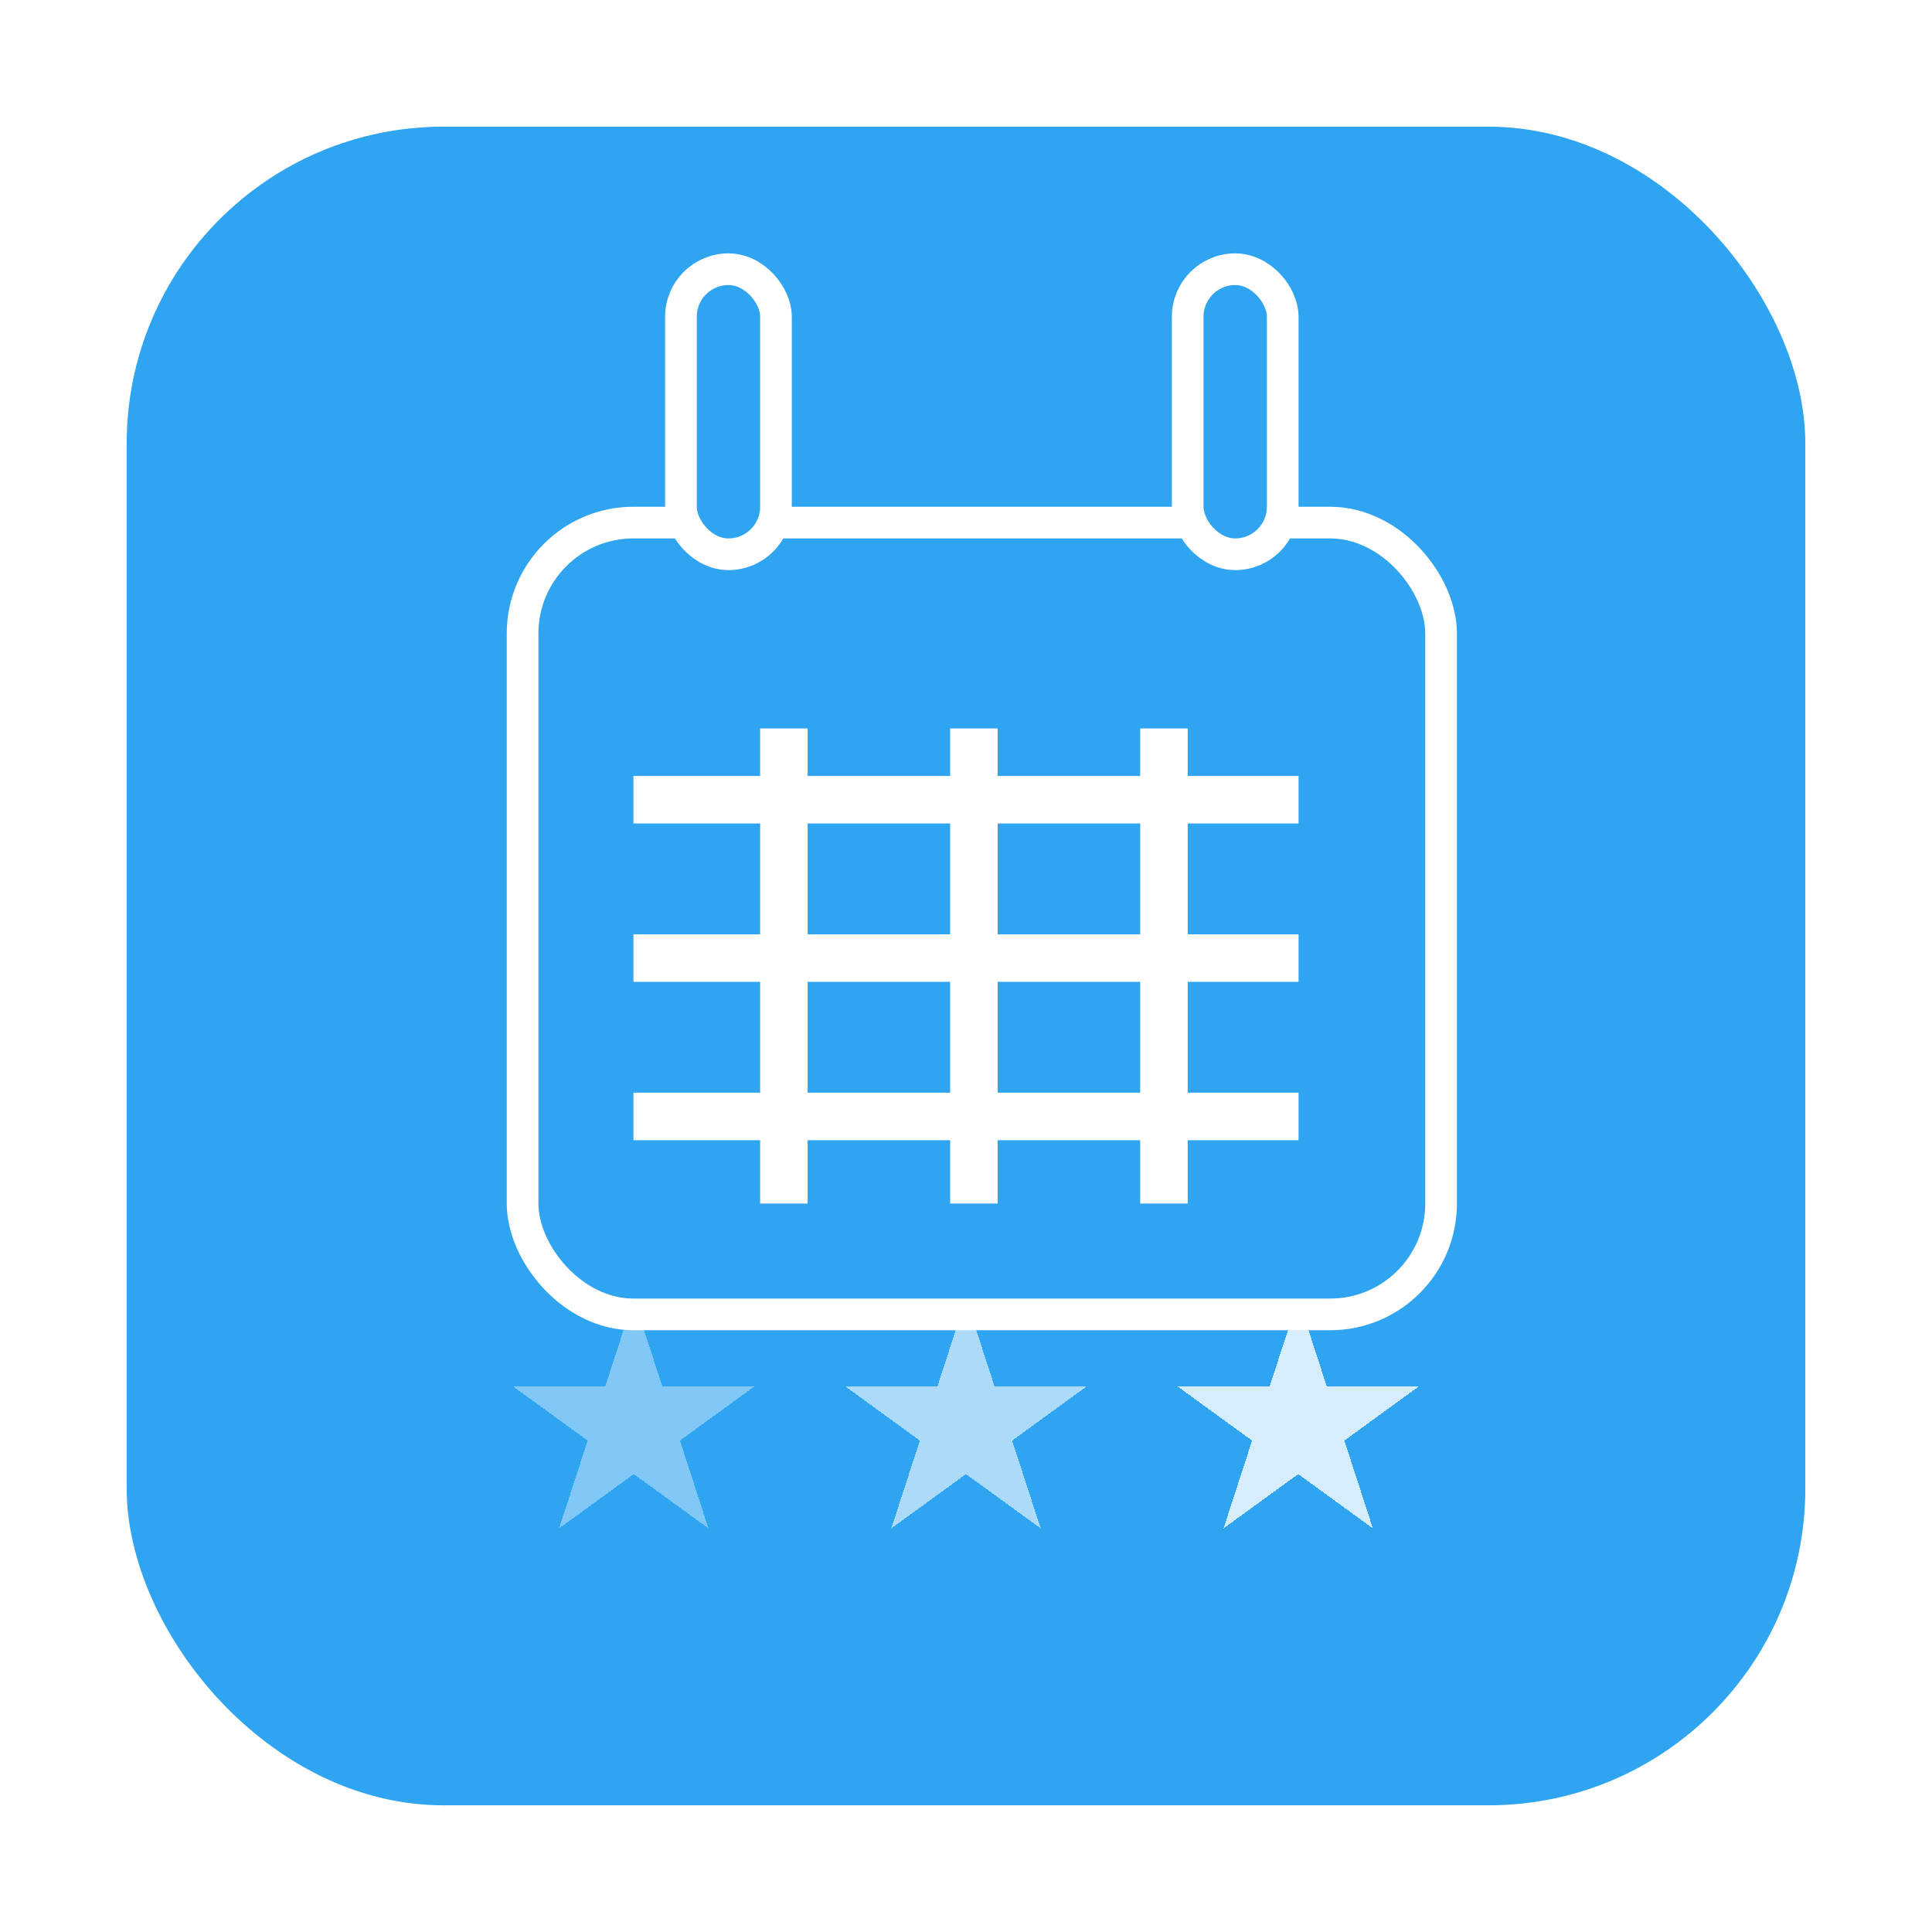 <svg width="61" height="61" viewBox="0 0 61 61" fill="none" xmlns="http://www.w3.org/2000/svg">
<g filter="url(#filter0_d_324_692)">
<rect x="4" width="53" height="53" rx="10" fill="#2FA4F1"/>
</g>
<g filter="url(#filter1_d_324_692)">
<g filter="url(#filter2_d_324_692)">
<rect x="16.5" y="8.5" width="29" height="25" rx="3.5" stroke="white"/>
<line x1="20" y1="17.25" x2="41" y2="17.25" stroke="white" stroke-width="1.5"/>
<line x1="20" y1="22.25" x2="41" y2="22.25" stroke="white" stroke-width="1.5"/>
<line x1="20" y1="27.25" x2="41" y2="27.25" stroke="white" stroke-width="1.5"/>
<line x1="24.75" y1="15" x2="24.75" y2="30" stroke="white" stroke-width="1.5"/>
<line x1="30.75" y1="15" x2="30.75" y2="30" stroke="white" stroke-width="1.5"/>
<line x1="36.75" y1="15" x2="36.75" y2="30" stroke="white" stroke-width="1.5"/>
</g>
<rect x="21.5" y="4.5" width="3" height="9" rx="1.5" fill="#2FA4F1" stroke="white"/>
<rect x="37.5" y="4.5" width="3" height="9" rx="1.5" fill="#2FA4F1" stroke="white"/>
</g>
<g filter="url(#filter3_d_324_692)">
<path d="M40.989 37L41.89 39.771L44.803 39.771L42.446 41.484L43.346 44.255L40.989 42.543L38.632 44.255L39.532 41.484L37.175 39.771L40.089 39.771L40.989 37Z" fill="white" fill-opacity="0.8" shape-rendering="crispEdges"/>
</g>
<g filter="url(#filter4_d_324_692)">
<path d="M30.5 37L31.4 39.771L34.314 39.771L31.957 41.484L32.857 44.255L30.5 42.543L28.142 44.255L29.043 41.484L26.686 39.771L29.599 39.771L30.5 37Z" fill="white" fill-opacity="0.6" shape-rendering="crispEdges"/>
</g>
<g filter="url(#filter5_d_324_692)">
<path d="M20.011 37L20.911 39.771L23.825 39.771L21.468 41.484L22.368 44.255L20.011 42.543L17.653 44.255L18.554 41.484L16.196 39.771L19.11 39.771L20.011 37Z" fill="white" fill-opacity="0.4" shape-rendering="crispEdges"/>
</g>
<defs>
<filter id="filter0_d_324_692" x="0" y="0" width="61" height="61" filterUnits="userSpaceOnUse" color-interpolation-filters="sRGB">
<feFlood flood-opacity="0" result="BackgroundImageFix"/>
<feColorMatrix in="SourceAlpha" type="matrix" values="0 0 0 0 0 0 0 0 0 0 0 0 0 0 0 0 0 0 127 0" result="hardAlpha"/>
<feOffset dy="4"/>
<feGaussianBlur stdDeviation="2"/>
<feComposite in2="hardAlpha" operator="out"/>
<feColorMatrix type="matrix" values="0 0 0 0 0 0 0 0 0 0 0 0 0 0 0 0 0 0 0.25 0"/>
<feBlend mode="normal" in2="BackgroundImageFix" result="effect1_dropShadow_324_692"/>
<feBlend mode="normal" in="SourceGraphic" in2="effect1_dropShadow_324_692" result="shape"/>
</filter>
<filter id="filter1_d_324_692" x="12" y="4" width="38" height="38" filterUnits="userSpaceOnUse" color-interpolation-filters="sRGB">
<feFlood flood-opacity="0" result="BackgroundImageFix"/>
<feColorMatrix in="SourceAlpha" type="matrix" values="0 0 0 0 0 0 0 0 0 0 0 0 0 0 0 0 0 0 127 0" result="hardAlpha"/>
<feOffset dy="4"/>
<feGaussianBlur stdDeviation="2"/>
<feComposite in2="hardAlpha" operator="out"/>
<feColorMatrix type="matrix" values="0 0 0 0 0.049 0 0 0 0 0.029 0 0 0 0 1 0 0 0 0.25 0"/>
<feBlend mode="normal" in2="BackgroundImageFix" result="effect1_dropShadow_324_692"/>
<feBlend mode="normal" in="SourceGraphic" in2="effect1_dropShadow_324_692" result="shape"/>
</filter>
<filter id="filter2_d_324_692" x="12" y="8" width="38" height="34" filterUnits="userSpaceOnUse" color-interpolation-filters="sRGB">
<feFlood flood-opacity="0" result="BackgroundImageFix"/>
<feColorMatrix in="SourceAlpha" type="matrix" values="0 0 0 0 0 0 0 0 0 0 0 0 0 0 0 0 0 0 127 0" result="hardAlpha"/>
<feOffset dy="4"/>
<feGaussianBlur stdDeviation="2"/>
<feComposite in2="hardAlpha" operator="out"/>
<feColorMatrix type="matrix" values="0 0 0 0 0 0 0 0 0 0 0 0 0 0 0 0 0 0 0.25 0"/>
<feBlend mode="normal" in2="BackgroundImageFix" result="effect1_dropShadow_324_692"/>
<feBlend mode="normal" in="SourceGraphic" in2="effect1_dropShadow_324_692" result="shape"/>
</filter>
<filter id="filter3_d_324_692" x="33.175" y="37" width="15.629" height="15.255" filterUnits="userSpaceOnUse" color-interpolation-filters="sRGB">
<feFlood flood-opacity="0" result="BackgroundImageFix"/>
<feColorMatrix in="SourceAlpha" type="matrix" values="0 0 0 0 0 0 0 0 0 0 0 0 0 0 0 0 0 0 127 0" result="hardAlpha"/>
<feOffset dy="4"/>
<feGaussianBlur stdDeviation="2"/>
<feComposite in2="hardAlpha" operator="out"/>
<feColorMatrix type="matrix" values="0 0 0 0 0 0 0 0 0 0 0 0 0 0 0 0 0 0 0.25 0"/>
<feBlend mode="normal" in2="BackgroundImageFix" result="effect1_dropShadow_324_692"/>
<feBlend mode="normal" in="SourceGraphic" in2="effect1_dropShadow_324_692" result="shape"/>
</filter>
<filter id="filter4_d_324_692" x="22.686" y="37" width="15.629" height="15.255" filterUnits="userSpaceOnUse" color-interpolation-filters="sRGB">
<feFlood flood-opacity="0" result="BackgroundImageFix"/>
<feColorMatrix in="SourceAlpha" type="matrix" values="0 0 0 0 0 0 0 0 0 0 0 0 0 0 0 0 0 0 127 0" result="hardAlpha"/>
<feOffset dy="4"/>
<feGaussianBlur stdDeviation="2"/>
<feComposite in2="hardAlpha" operator="out"/>
<feColorMatrix type="matrix" values="0 0 0 0 0 0 0 0 0 0 0 0 0 0 0 0 0 0 0.25 0"/>
<feBlend mode="normal" in2="BackgroundImageFix" result="effect1_dropShadow_324_692"/>
<feBlend mode="normal" in="SourceGraphic" in2="effect1_dropShadow_324_692" result="shape"/>
</filter>
<filter id="filter5_d_324_692" x="12.196" y="37" width="15.629" height="15.255" filterUnits="userSpaceOnUse" color-interpolation-filters="sRGB">
<feFlood flood-opacity="0" result="BackgroundImageFix"/>
<feColorMatrix in="SourceAlpha" type="matrix" values="0 0 0 0 0 0 0 0 0 0 0 0 0 0 0 0 0 0 127 0" result="hardAlpha"/>
<feOffset dy="4"/>
<feGaussianBlur stdDeviation="2"/>
<feComposite in2="hardAlpha" operator="out"/>
<feColorMatrix type="matrix" values="0 0 0 0 0 0 0 0 0 0 0 0 0 0 0 0 0 0 0.25 0"/>
<feBlend mode="normal" in2="BackgroundImageFix" result="effect1_dropShadow_324_692"/>
<feBlend mode="normal" in="SourceGraphic" in2="effect1_dropShadow_324_692" result="shape"/>
</filter>
</defs>
</svg>
